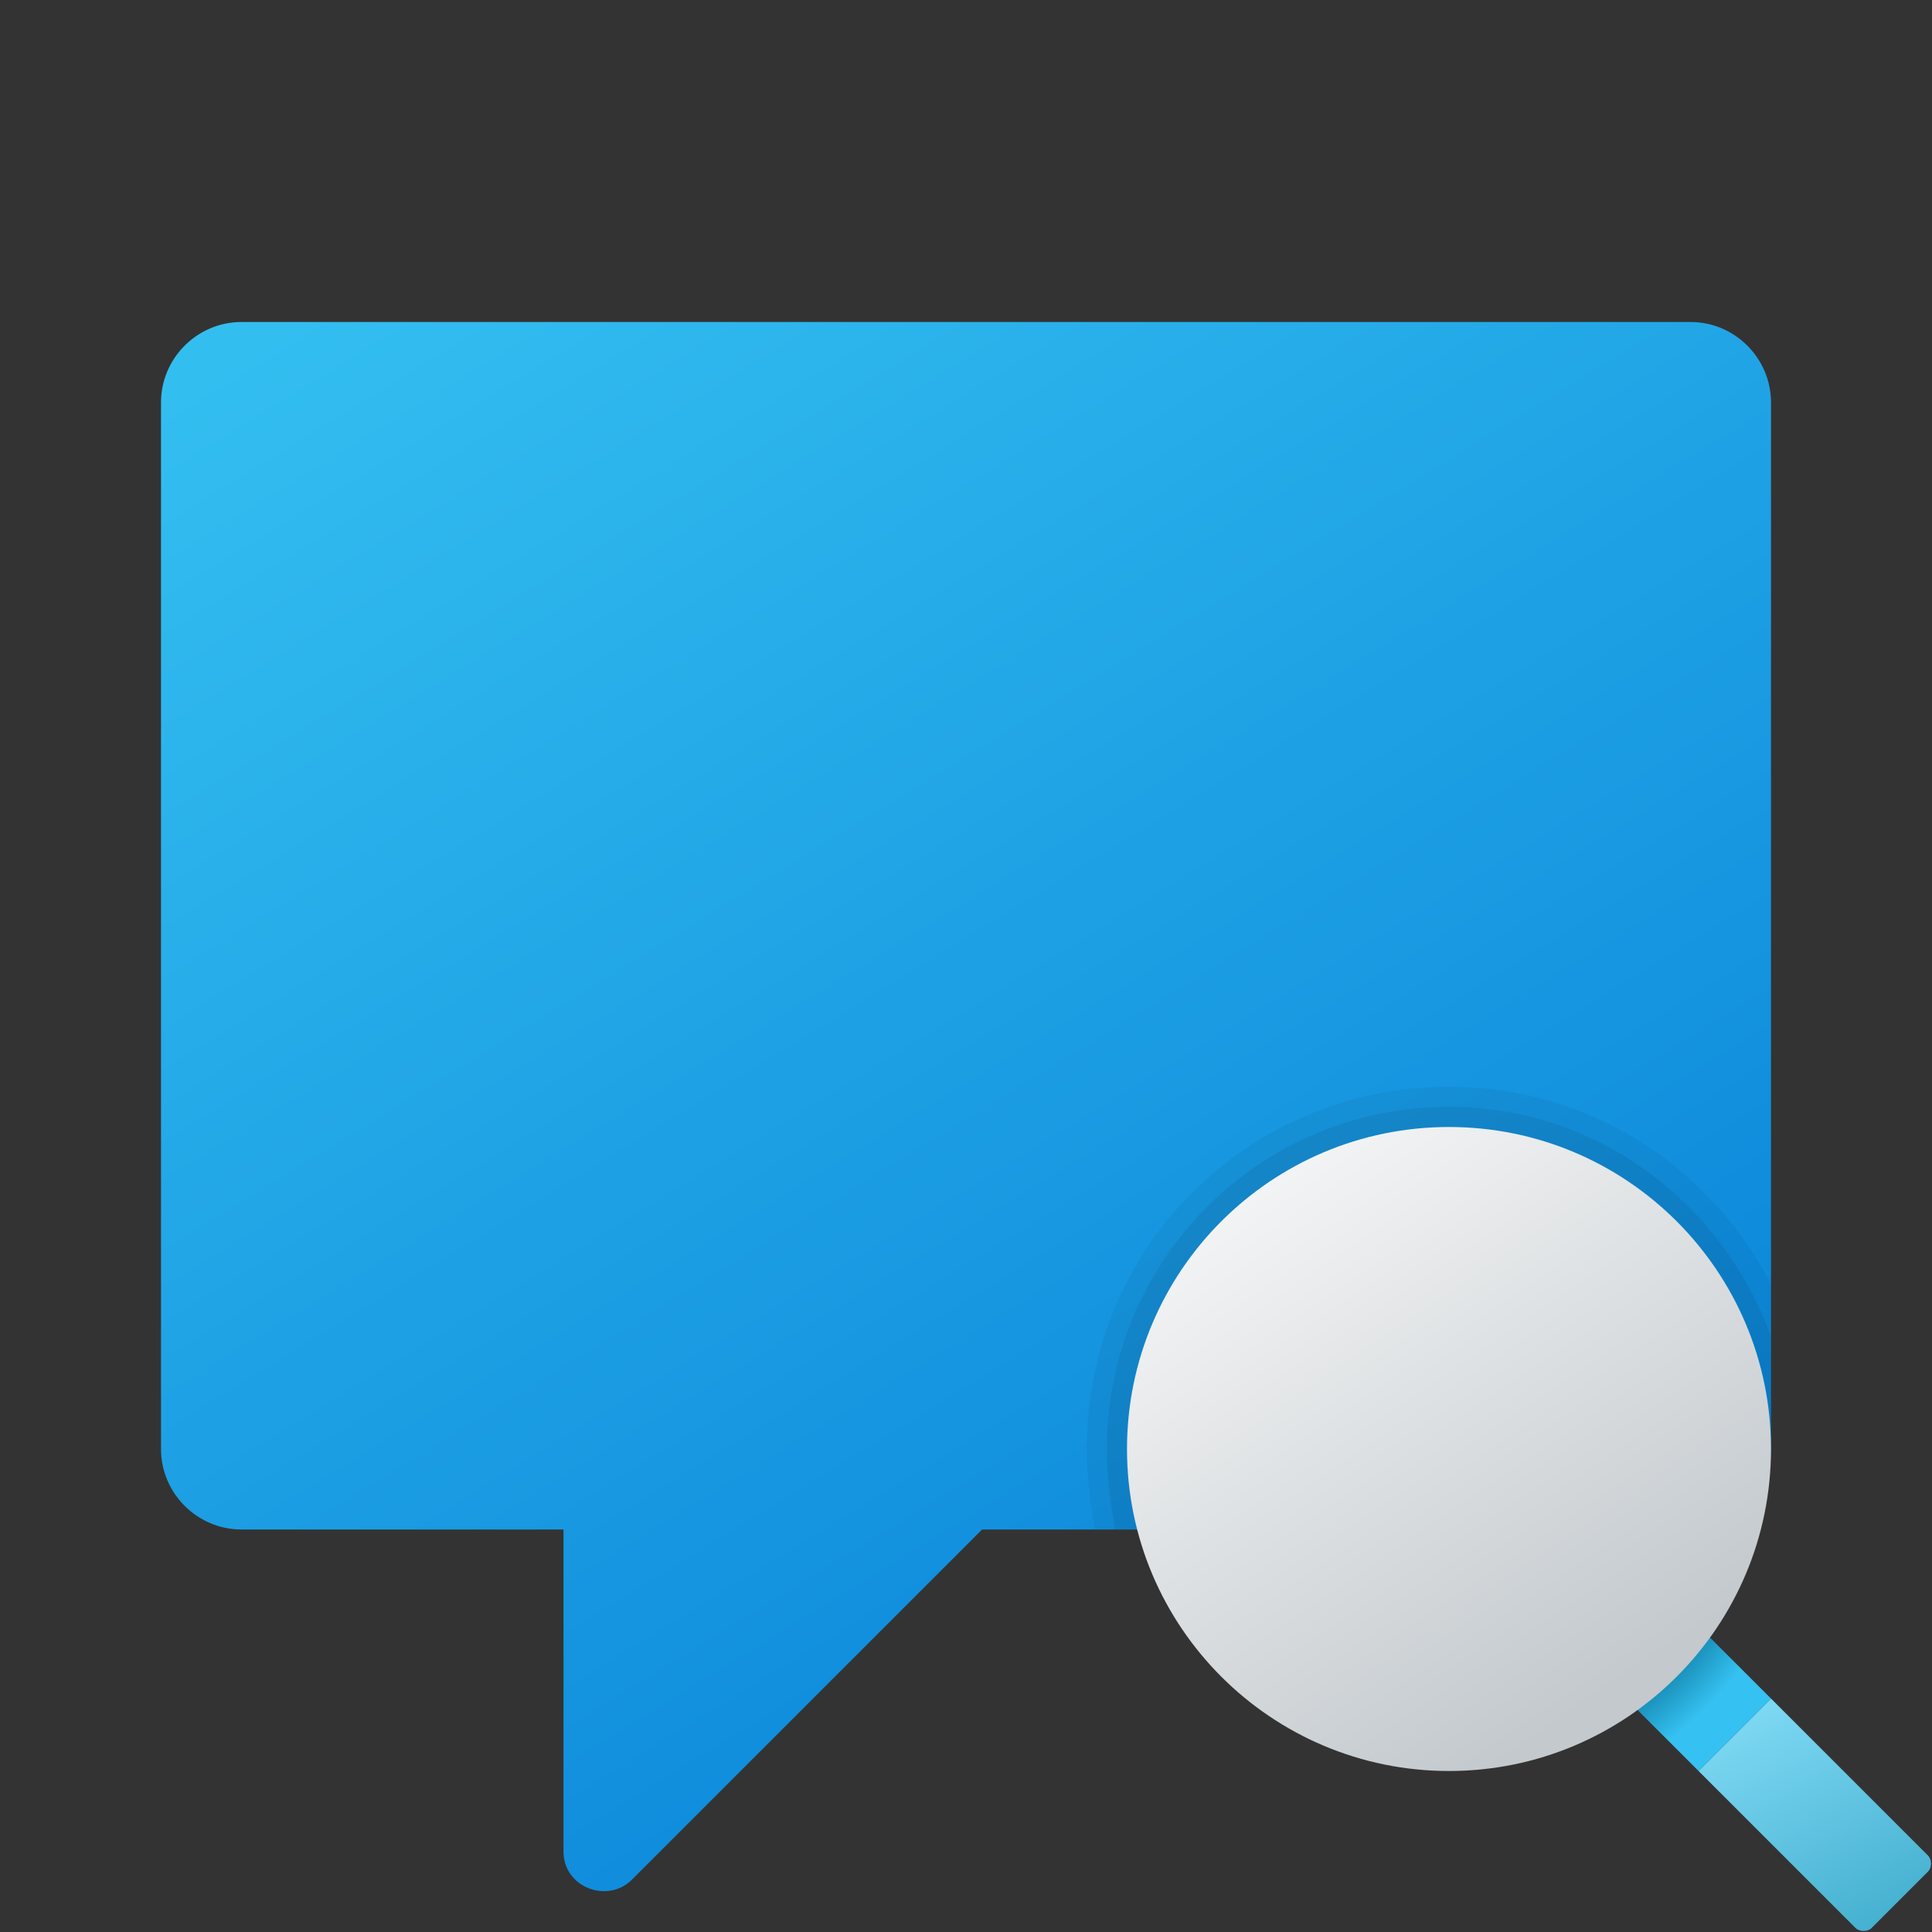 <svg width="24" height="24" viewBox="0 0 24 24" fill="none" xmlns="http://www.w3.org/2000/svg">
<rect x="0" y="0" width="24" height="24" fill="#333333" stroke="none"/>
<g id="search-chat">
<path id="Vector" d="M21 4H3C2.45 4 2 4.45 2 5V18C2 18.55 2.45 19 3 19H7V23C7 23.45 7.55 23.65 7.85 23.35L12.2 19H21C21.55 19 22 18.55 22 18V5C22 4.45 21.55 4 21 4Z" fill="url(#paint0_linear_206_8644)"/>
<path id="Vector_2" d="M22 21.1L21.1 22L23.05 23.95C23.1 24 23.2 24 23.25 23.95L23.95 23.25C24 23.2 24 23.1 23.95 23.05L22 21.1Z" fill="url(#paint1_linear_206_8644)"/>
<path id="Vector_3" d="M20.9 20L20 20.9L21.1 22L22 21.1L20.9 20Z" fill="url(#paint2_radial_206_8644)"/>
<path id="Vector_4" opacity="0.05" d="M22 18V15.95C21.25 14.5 19.75 13.5 18 13.5C15.5 13.5 13.5 15.5 13.5 18C13.5 18.35 13.55 18.7 13.6 19H21C21.55 19 22 18.55 22 18Z" fill="black"/>
<path id="Vector_5" opacity="0.07" d="M22 18V16.6C21.4 14.95 19.85 13.75 18 13.75C15.65 13.75 13.75 15.65 13.75 18C13.75 18.35 13.8 18.7 13.85 19H21C21.55 19 22 18.55 22 18Z" fill="black"/>
<path id="Vector_6" d="M18 22C20.209 22 22 20.209 22 18C22 15.791 20.209 14 18 14C15.791 14 14 15.791 14 18C14 20.209 15.791 22 18 22Z" fill="url(#paint3_linear_206_8644)"/>
</g>
<defs>
<linearGradient id="paint0_linear_206_8644" x1="6.343" y1="2.296" x2="17.79" y2="20.921" gradientUnits="userSpaceOnUse">
<stop stop-color="#33BEF0"/>
<stop offset="1" stop-color="#0A85D9"/>
</linearGradient>
<linearGradient id="paint1_linear_206_8644" x1="22.01" y1="21.144" x2="23.438" y2="23.897" gradientUnits="userSpaceOnUse">
<stop stop-color="#7DD8F3"/>
<stop offset="1" stop-color="#45B0D0"/>
</linearGradient>
<radialGradient id="paint2_radial_206_8644" cx="0" cy="0" r="1" gradientUnits="userSpaceOnUse" gradientTransform="translate(18.006 18.024) scale(4.901)">
<stop offset="0.693" stop-color="#006185"/>
<stop offset="0.921" stop-color="#35C1F1"/>
</radialGradient>
<linearGradient id="paint3_linear_206_8644" x1="15.772" y1="12.808" x2="21.195" y2="20.769" gradientUnits="userSpaceOnUse">
<stop stop-color="#FCFCFC"/>
<stop offset="0.95" stop-color="#C3C9CD"/>
</linearGradient>
</defs>
</svg>
